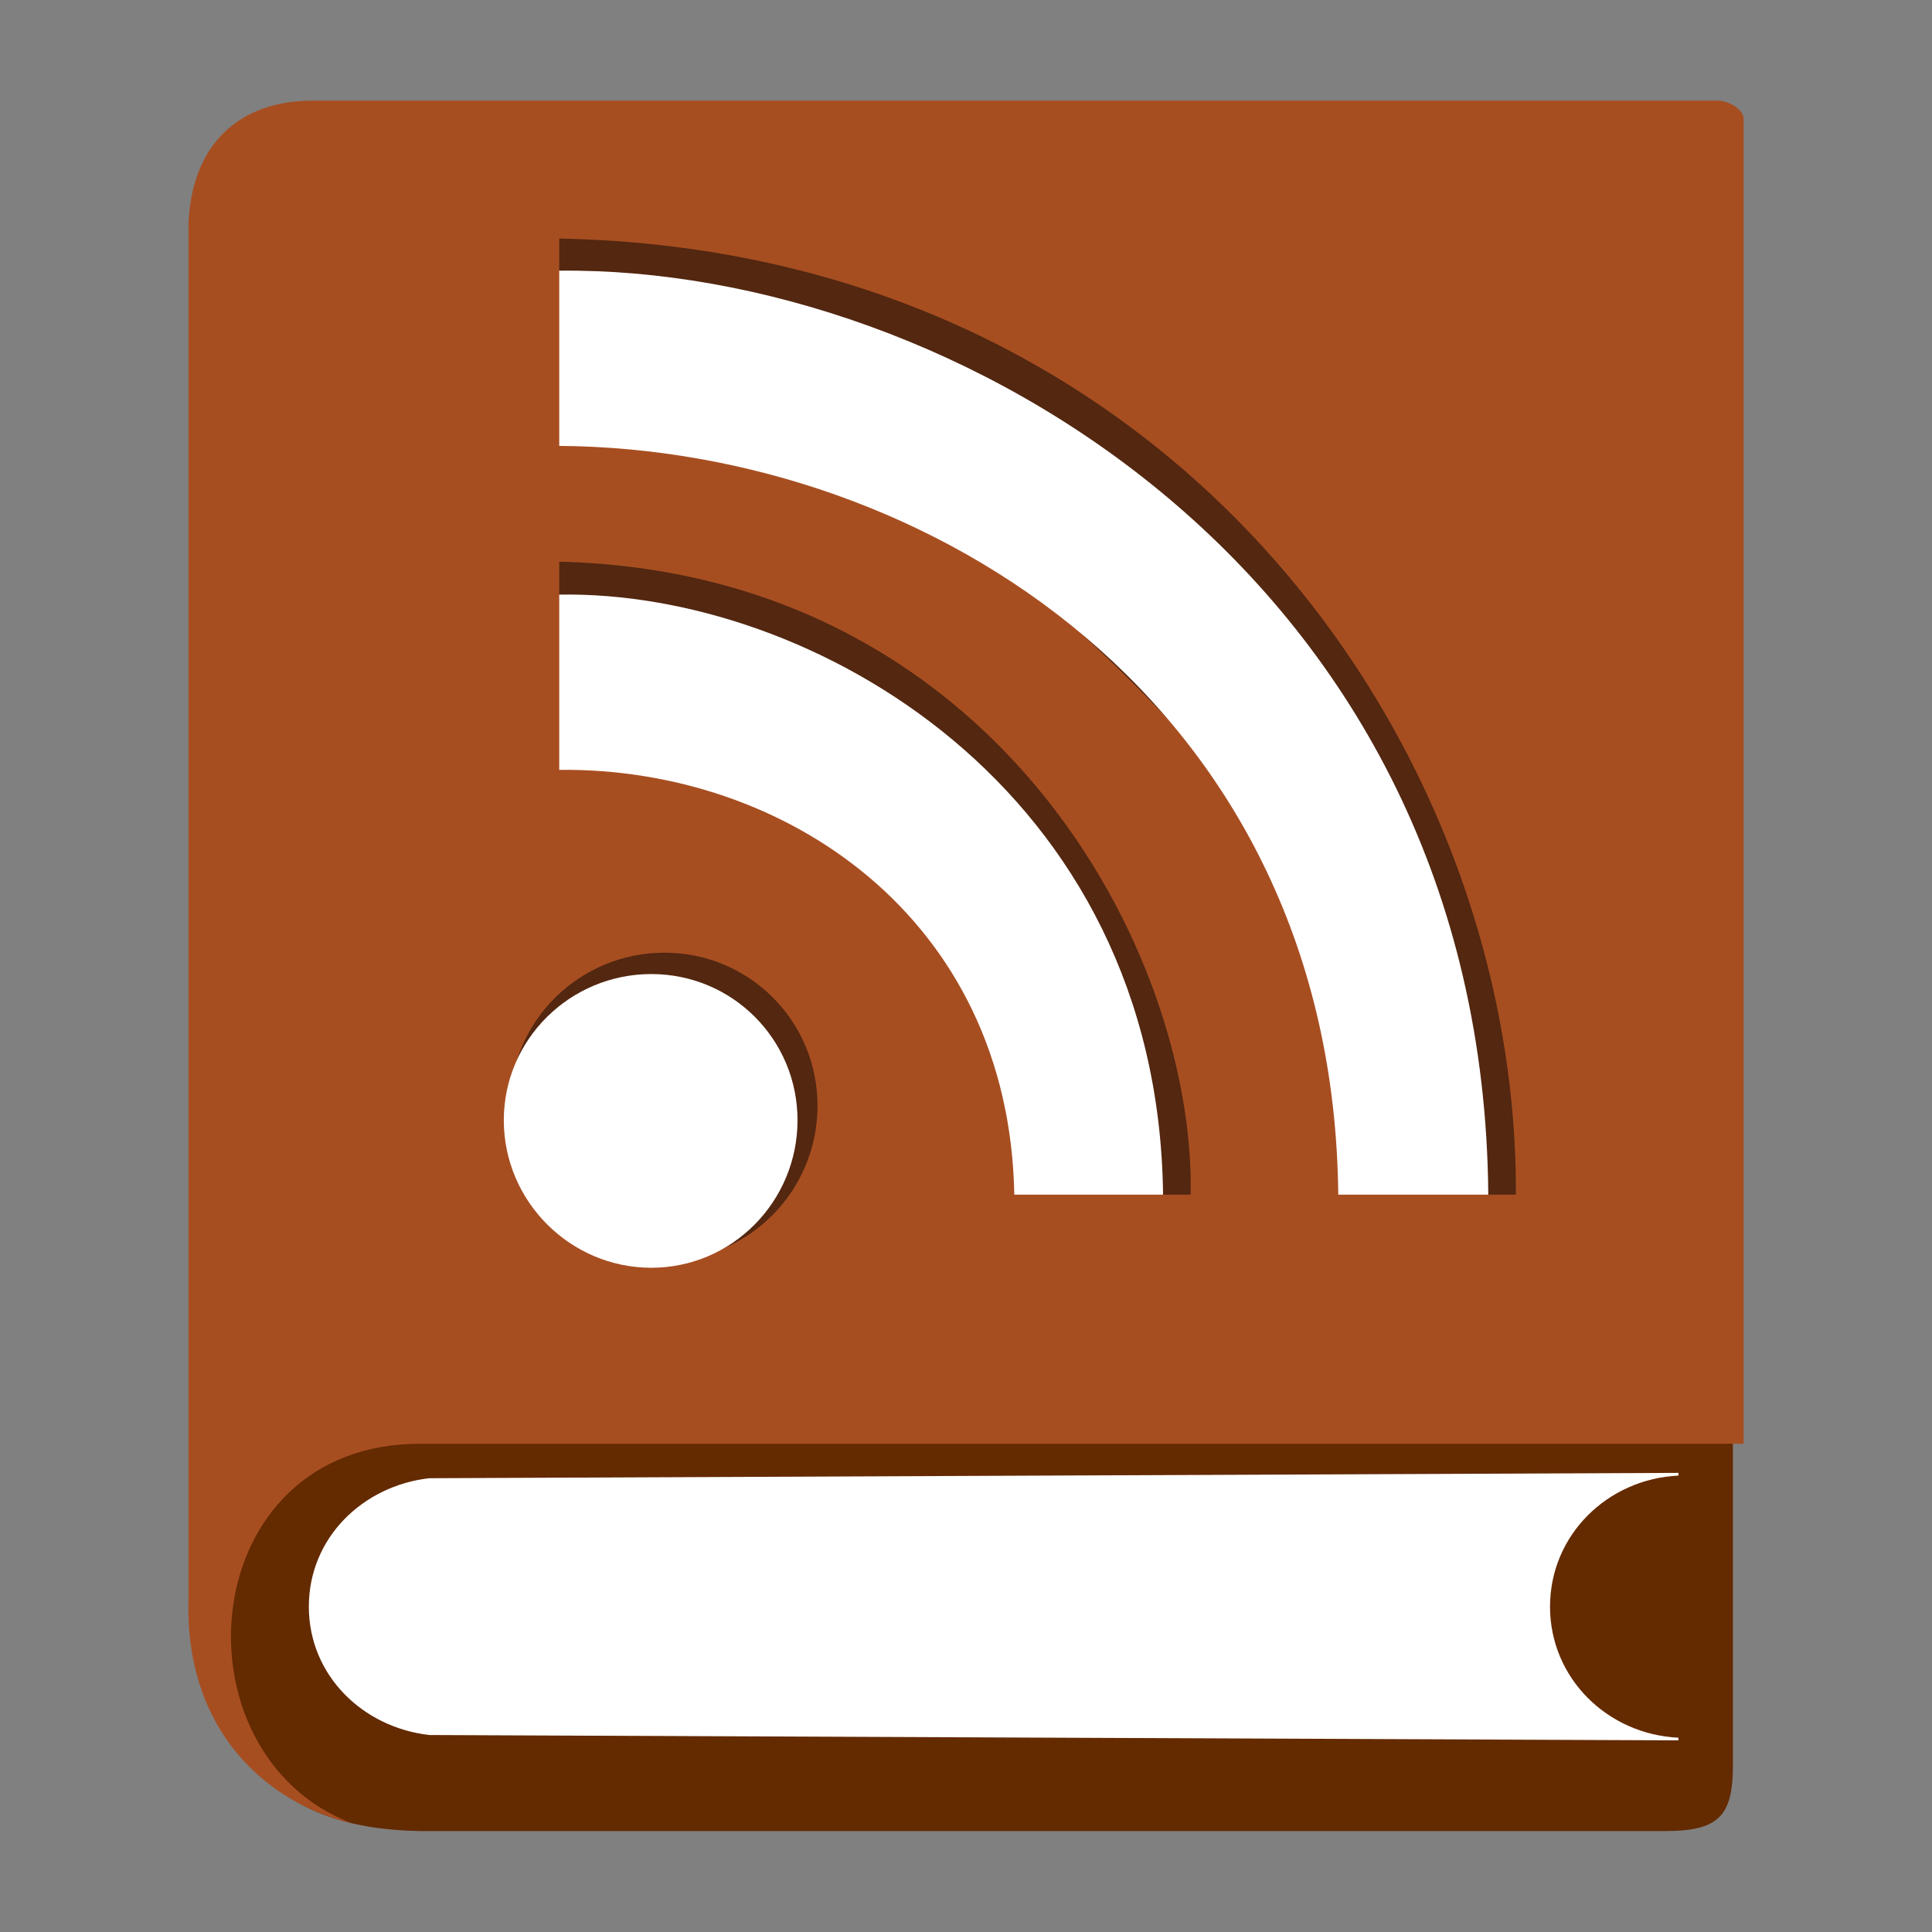 <svg width="48" version="1.1" xmlns="http://www.w3.org/2000/svg" height="48">
<rect width="100%" height="100%" fill="#808080" stroke="none"/>
<g style="color:#000">
<path style="fill:#642a00" d="M 4.957,38.181 C 4.912,26.097 4.839,20.846 4.957,5.987 L 9.289,2.651 43.054,2.929 V 43.861 c 0,1.271 -0.364,1.631 -1.693,1.631 H 10.417 C 6.72,45.416 4.894,43.517 4.958,38.181 Z"/>
<path style="fill:#fff" d="m 41.7,36.593 -31.036,.133 c -1.655,0.189 -2.991,1.485 -2.991,3.19 0,1.705 1.336,3 2.991,3.19 l 31.036,.133 v -0.066 c -1.76,-0.083 -3.19,-1.476 -3.19,-3.256 0,-1.781 1.43,-3.173 3.19,-3.256 v -0.066 z "/>
<path style="fill:#a74e21" d="M 7.768,2.5 C 5.953,2.5 4.769,3.573 4.683,5.543 v 34.188 C 4.585,43.004 6.635,44.802 8.737,45.298 4.218,43.564 4.816,35.837 10.465,35.87 h 32.855 v -32.912 c 0,-0.257 -0.39,-0.458 -0.651,-0.458 z"/>
<path style="opacity:.5" d="m 37.662,29.681 -.686,0 c -6.394,-13.322 -14.971,-18.079 -23.082,-22.956 l 0,-.798 c 15.153,0.295 23.819,12.523 23.768,23.754 z "/>
<path style="opacity:.5" d="m 29.582,29.681 -.686,0 c -6.341,-8.106 -10.899,-10.899 -15.002,-14.908 l 0,-.818 c 10.815,0.261 15.801,9.681 15.688,15.726 z "/>
<path style="opacity:.5" d="m 16.507,23.669 c 2.108,0 3.804,1.696 3.804,3.804 0,2.108 -1.696,3.837 -3.804,3.837 -2.108,0 -3.837,-1.729 -3.837,-3.837 0,-2.108 1.729,-3.804 3.837,-3.804 z "/>
<g style="fill:#fff">
<path d="m 13.894,6.725 c 9.746,-0.108 22.96,7.561 23.082,22.956 l -3.727,0 c -0.123,-12.198 -10.173,-18.537 -19.355,-18.603 Z "/>
<path d="m 13.894,14.773 c 6.228,-0.11 14.882,4.797 15.002,14.908 l -3.696,0 c -0.125,-6.88 -5.71,-10.618 -11.306,-10.554 Z "/>
<path d="m 16.181,24.2 c 2.013,0 3.633,1.62 3.633,3.633 0,2.013 -1.62,3.664 -3.633,3.664 -2.013,0 -3.664,-1.651 -3.664,-3.664 0,-2.013 1.651,-3.633 3.664,-3.633 z"/>
</g>
</g>
</svg>
